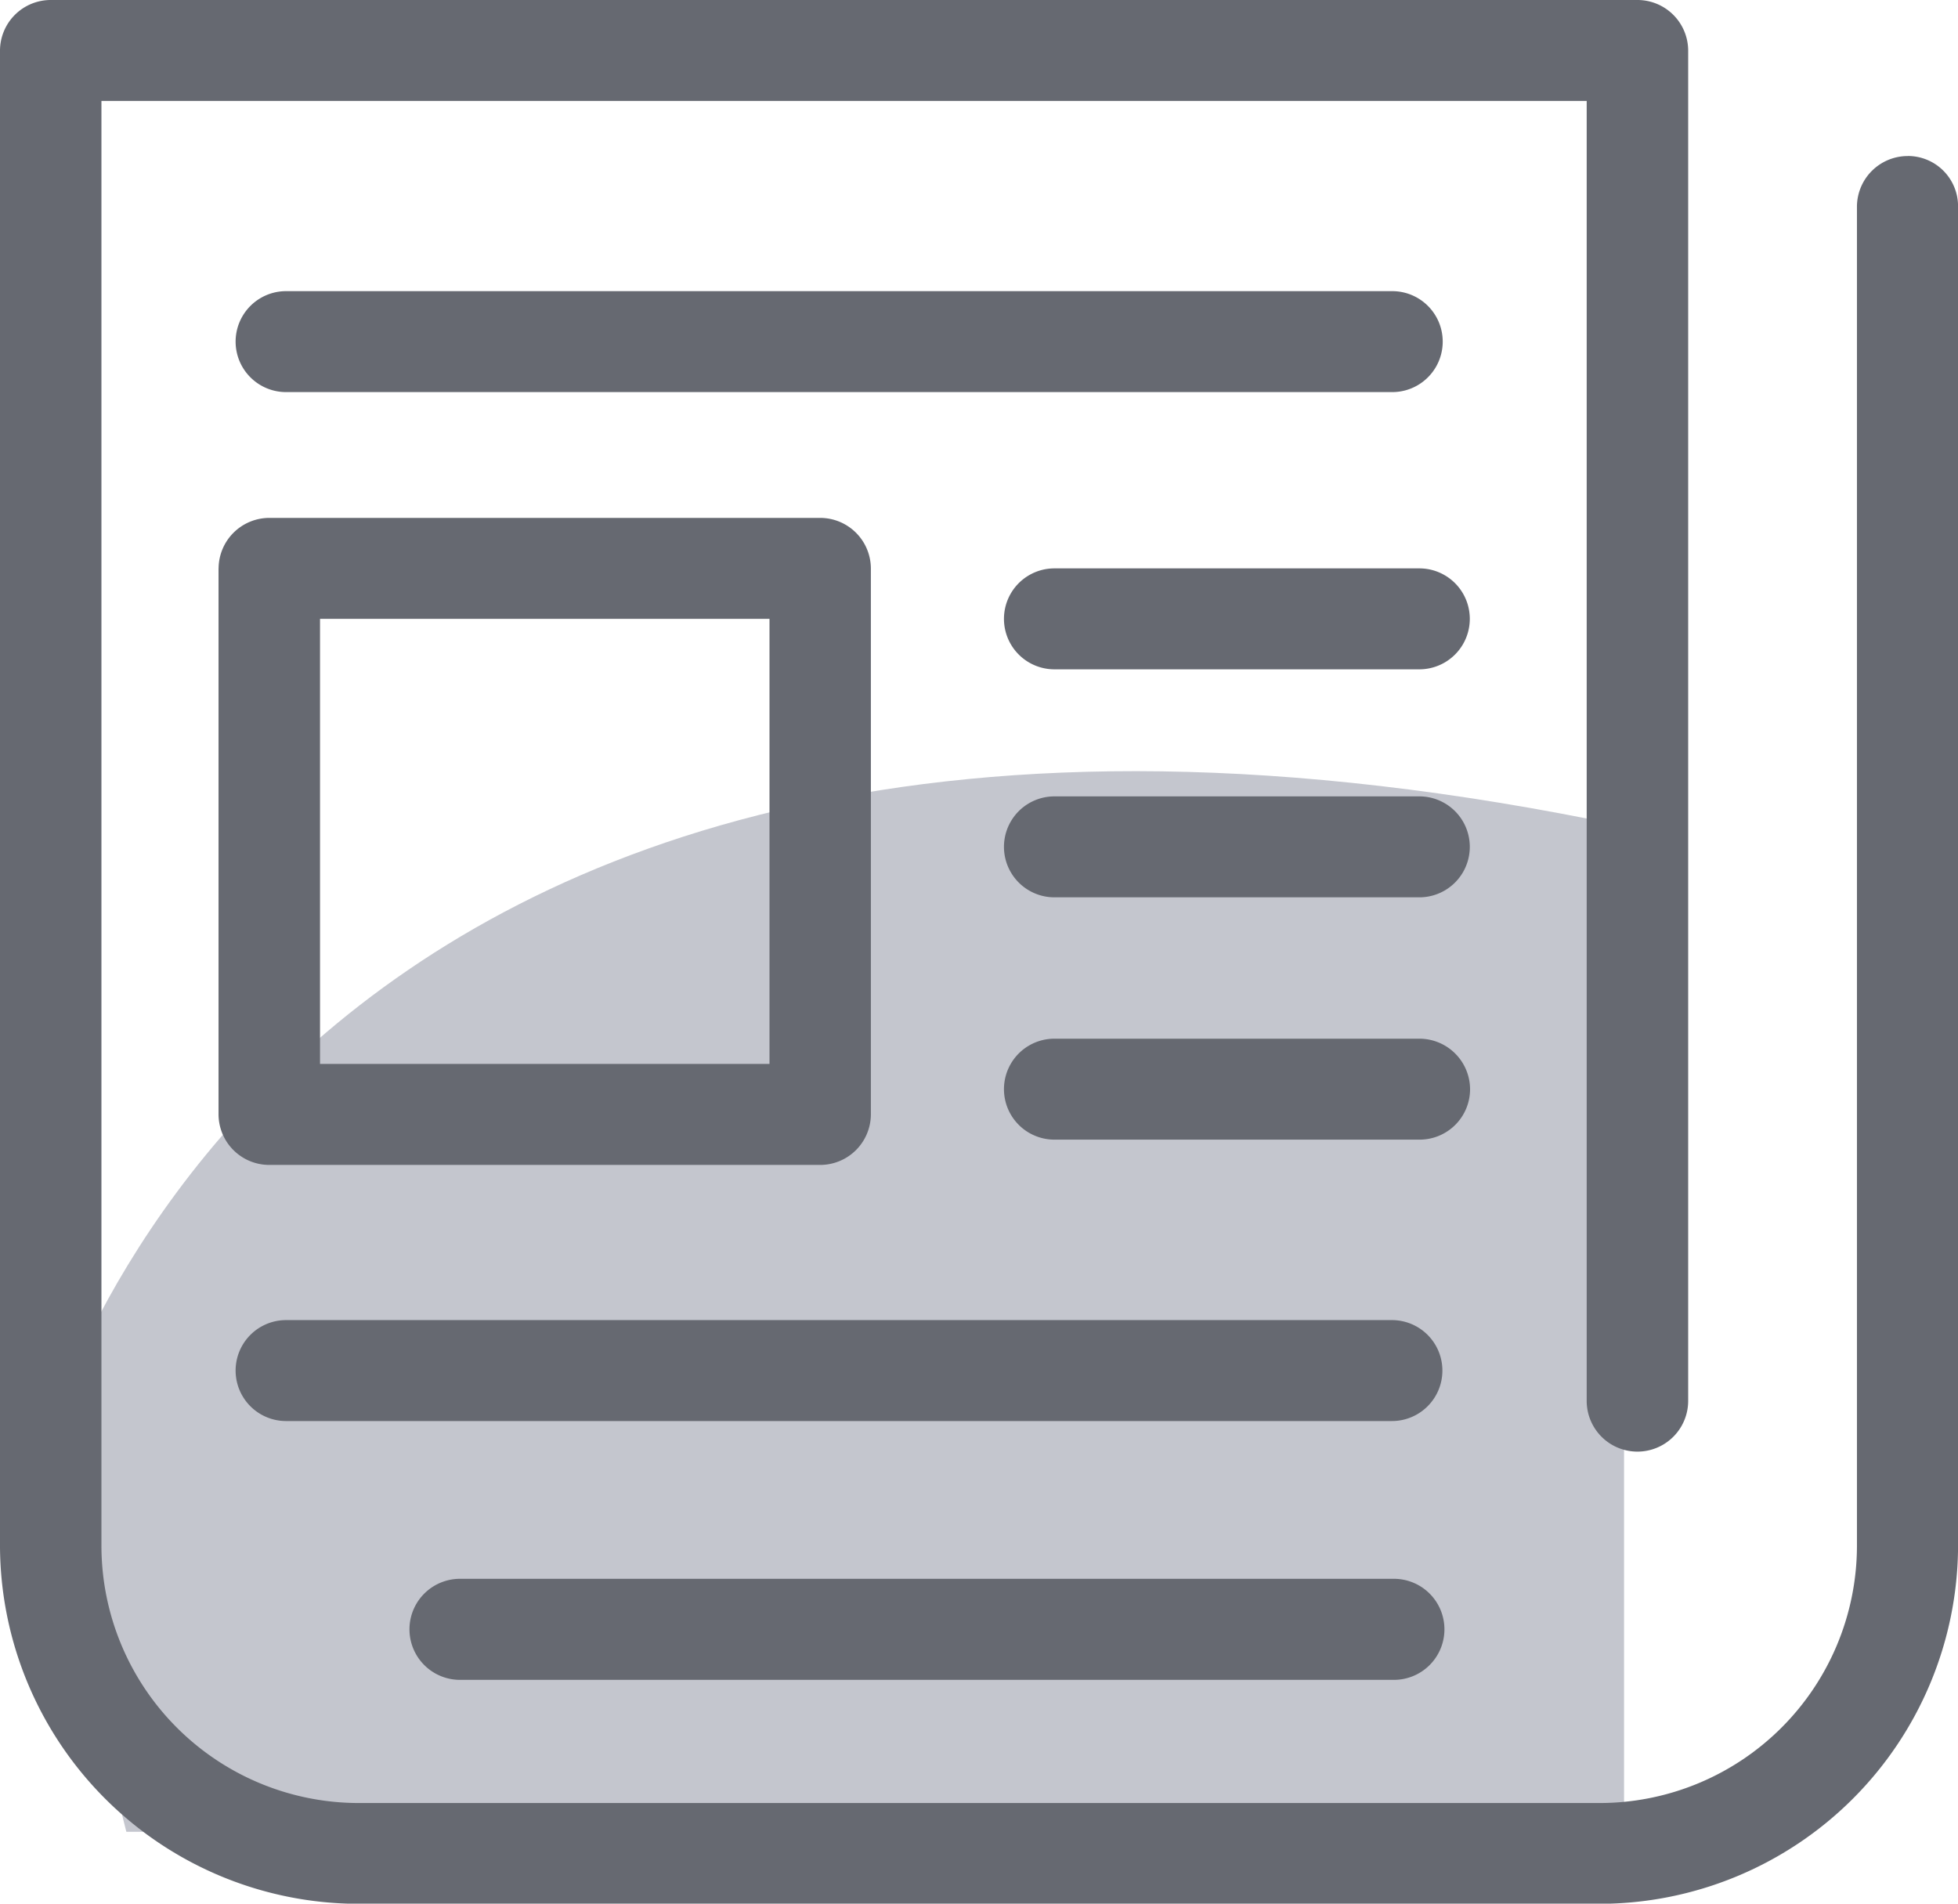 <svg height="35" viewBox="0 0 36 35" width="36" xmlns="http://www.w3.org/2000/svg">
    <g id="news" transform="translate(-341.14 -741.604)">
        <path d="M341.8,768.679s3.982-17.17,29.2-11.887c-.664,1.321,0,4.623,0,4.623v13.868H343.463Z" data-name="Path 70"
              fill="#c4c6ce" id="Path_70"/>
        <path d="M376.215,744.473a.934.934,0,0,0-.933.928v24.635a4.734,4.734,0,0,1-4.742,4.718H347.747a4.734,4.734,0,0,1-4.742-4.718V743.46h27.308v23.9a.933.933,0,0,0,1.866,0V742.532a.933.933,0,0,0-.933-.928H342.073a.933.933,0,0,0-.933.928v27.5a6.6,6.6,0,0,0,6.608,6.575h22.785a6.6,6.6,0,0,0,6.608-6.575V745.4a.923.923,0,0,0-.925-.928Zm0,0"
              data-name="Path 71"
              fill="#666971"
              id="Path_71"/>
        <path d="M366.738,748.813a.928.928,0,1,0,0-1.856H346.4a.928.928,0,1,0,0,1.856Zm0,0" data-name="Path 72"
              fill="#666971" id="Path_72"/>
        <path d="M366.738,765.875H346.4a.928.928,0,1,0,0,1.856h20.328a.928.928,0,1,0,.008-1.856Zm0,0"
              data-name="Path 73"
              fill="#666971" id="Path_73"/>
        <path d="M366.738,770.632h-17.11a.929.929,0,1,0,0,1.857h17.11a.929.929,0,1,0,0-1.857Zm0,0" data-name="Path 74"
              fill="#666971" id="Path_74"/>
        <path d="M345.158,752.054v10.04a.933.933,0,0,0,.933.928h10.129a.933.933,0,0,0,.932-.928v-10.04a.933.933,0,0,0-.932-.928H346.092a.934.934,0,0,0-.933.928Zm1.866.928h8.264v8.183h-8.264Zm0,0"
              data-name="Path 75"
              fill="#666971"
              id="Path_75"/>
        <path d="M367.236,752.054h-6.709a.928.928,0,1,0,0,1.856h6.709a.928.928,0,1,0,0-1.856Zm0,0" data-name="Path 76"
              fill="#666971" id="Path_76"/>
        <path d="M367.236,756.246h-6.709a.928.928,0,1,0,0,1.856h6.709a.928.928,0,1,0,0-1.856Zm0,0" data-name="Path 77"
              fill="#666971" id="Path_77"/>
        <path d="M368.169,761.629a.933.933,0,0,0-.933-.928h-6.709a.928.928,0,1,0,0,1.856h6.709a.928.928,0,0,0,.933-.928Zm0,0"
              data-name="Path 78"
              fill="#666971"
              id="Path_78"/>
    </g>
</svg>
